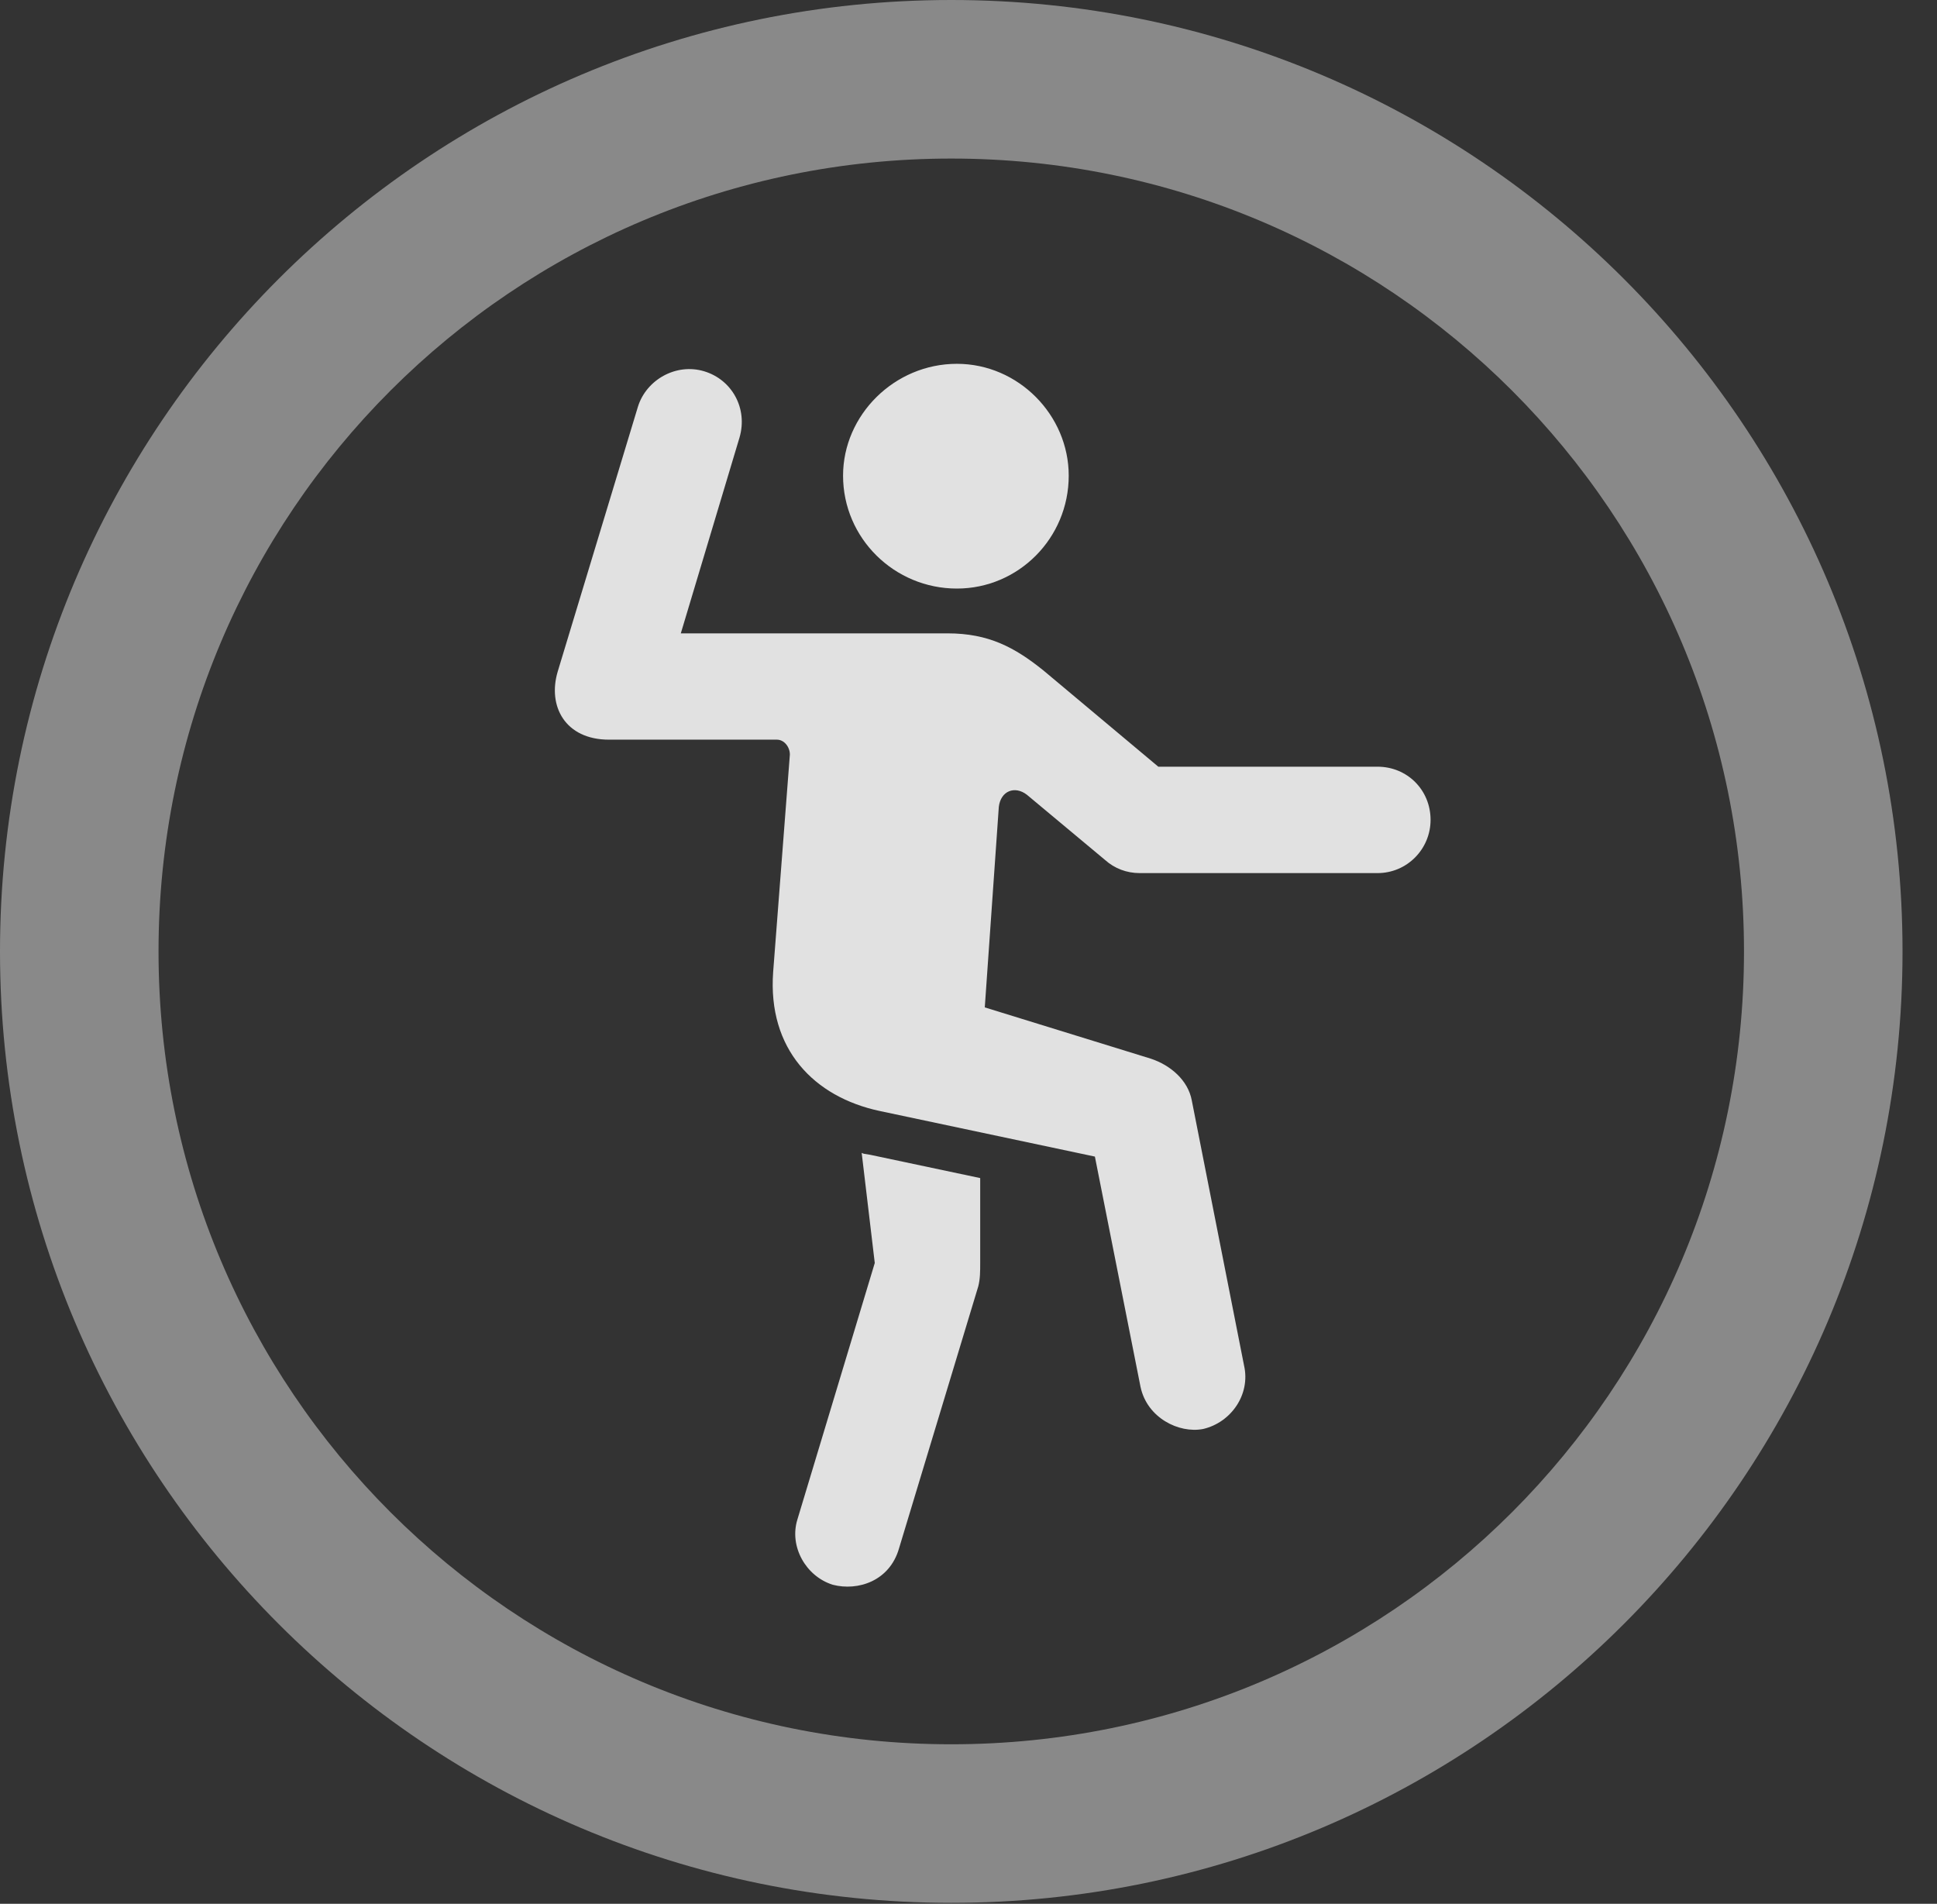 <?xml version="1.0" encoding="UTF-8"?>
<!--Generator: Apple Native CoreSVG 341-->
<!DOCTYPE svg
PUBLIC "-//W3C//DTD SVG 1.1//EN"
       "http://www.w3.org/Graphics/SVG/1.1/DTD/svg11.dtd">
<svg version="1.1" xmlns="http://www.w3.org/2000/svg" xmlns:xlink="http://www.w3.org/1999/xlink" viewBox="0 0 20.283 19.932">
 <rect x="0" y="0" width="20.283" height="19.932" fill="#333333" stroke="none"/>
 <g>
  <rect height="19.932" opacity="0" width="20.283" x="0" y="0"/>
  <path d="M9.961 19.922C15.459 19.922 19.922 15.459 19.922 9.961C19.922 4.463 15.459 0 9.961 0C4.463 0 0 4.463 0 9.961C0 15.459 4.463 19.922 9.961 19.922ZM9.961 18.262C5.371 18.262 1.66 14.551 1.66 9.961C1.66 5.371 5.371 1.66 9.961 1.66C14.551 1.66 18.262 5.371 18.262 9.961C18.262 14.551 14.551 18.262 9.961 18.262Z" fill="white" fill-opacity="0.425"/>
  <path d="M10.02 6.162C10.664 6.162 11.191 5.635 11.191 4.98C11.191 4.346 10.664 3.809 10.02 3.809C9.365 3.809 8.828 4.346 8.828 4.98C8.828 5.635 9.365 6.162 10.02 6.162ZM6.377 7.744L8.135 7.744C8.213 7.744 8.271 7.822 8.271 7.9L8.096 10.176C8.037 10.986 8.525 11.484 9.209 11.631L11.465 12.109L11.943 14.521C12.012 14.844 12.344 15.01 12.598 14.961C12.891 14.893 13.096 14.6 13.027 14.297L12.48 11.523C12.441 11.309 12.256 11.152 12.051 11.084L10.312 10.547L10.459 8.447C10.479 8.281 10.625 8.223 10.752 8.32L11.572 9.004C11.67 9.092 11.797 9.141 11.934 9.141L14.424 9.141C14.736 9.141 14.98 8.887 14.98 8.584C14.98 8.271 14.736 8.027 14.424 8.027L12.129 8.027L10.928 7.021C10.625 6.777 10.352 6.631 9.922 6.631L7.129 6.631L7.744 4.58C7.832 4.277 7.666 3.975 7.373 3.887C7.08 3.799 6.768 3.975 6.68 4.258L5.84 7.031C5.732 7.393 5.918 7.744 6.377 7.744ZM8.721 16.592C8.984 16.66 9.316 16.553 9.414 16.211L10.244 13.467C10.264 13.389 10.264 13.31 10.264 13.223L10.264 12.334L9.111 12.09C9.043 12.08 9.043 12.08 9.023 12.07L9.16 13.223L8.35 15.908C8.262 16.191 8.438 16.504 8.721 16.592Z" fill="white" fill-opacity="0.85"/>
 </g>
</svg>
